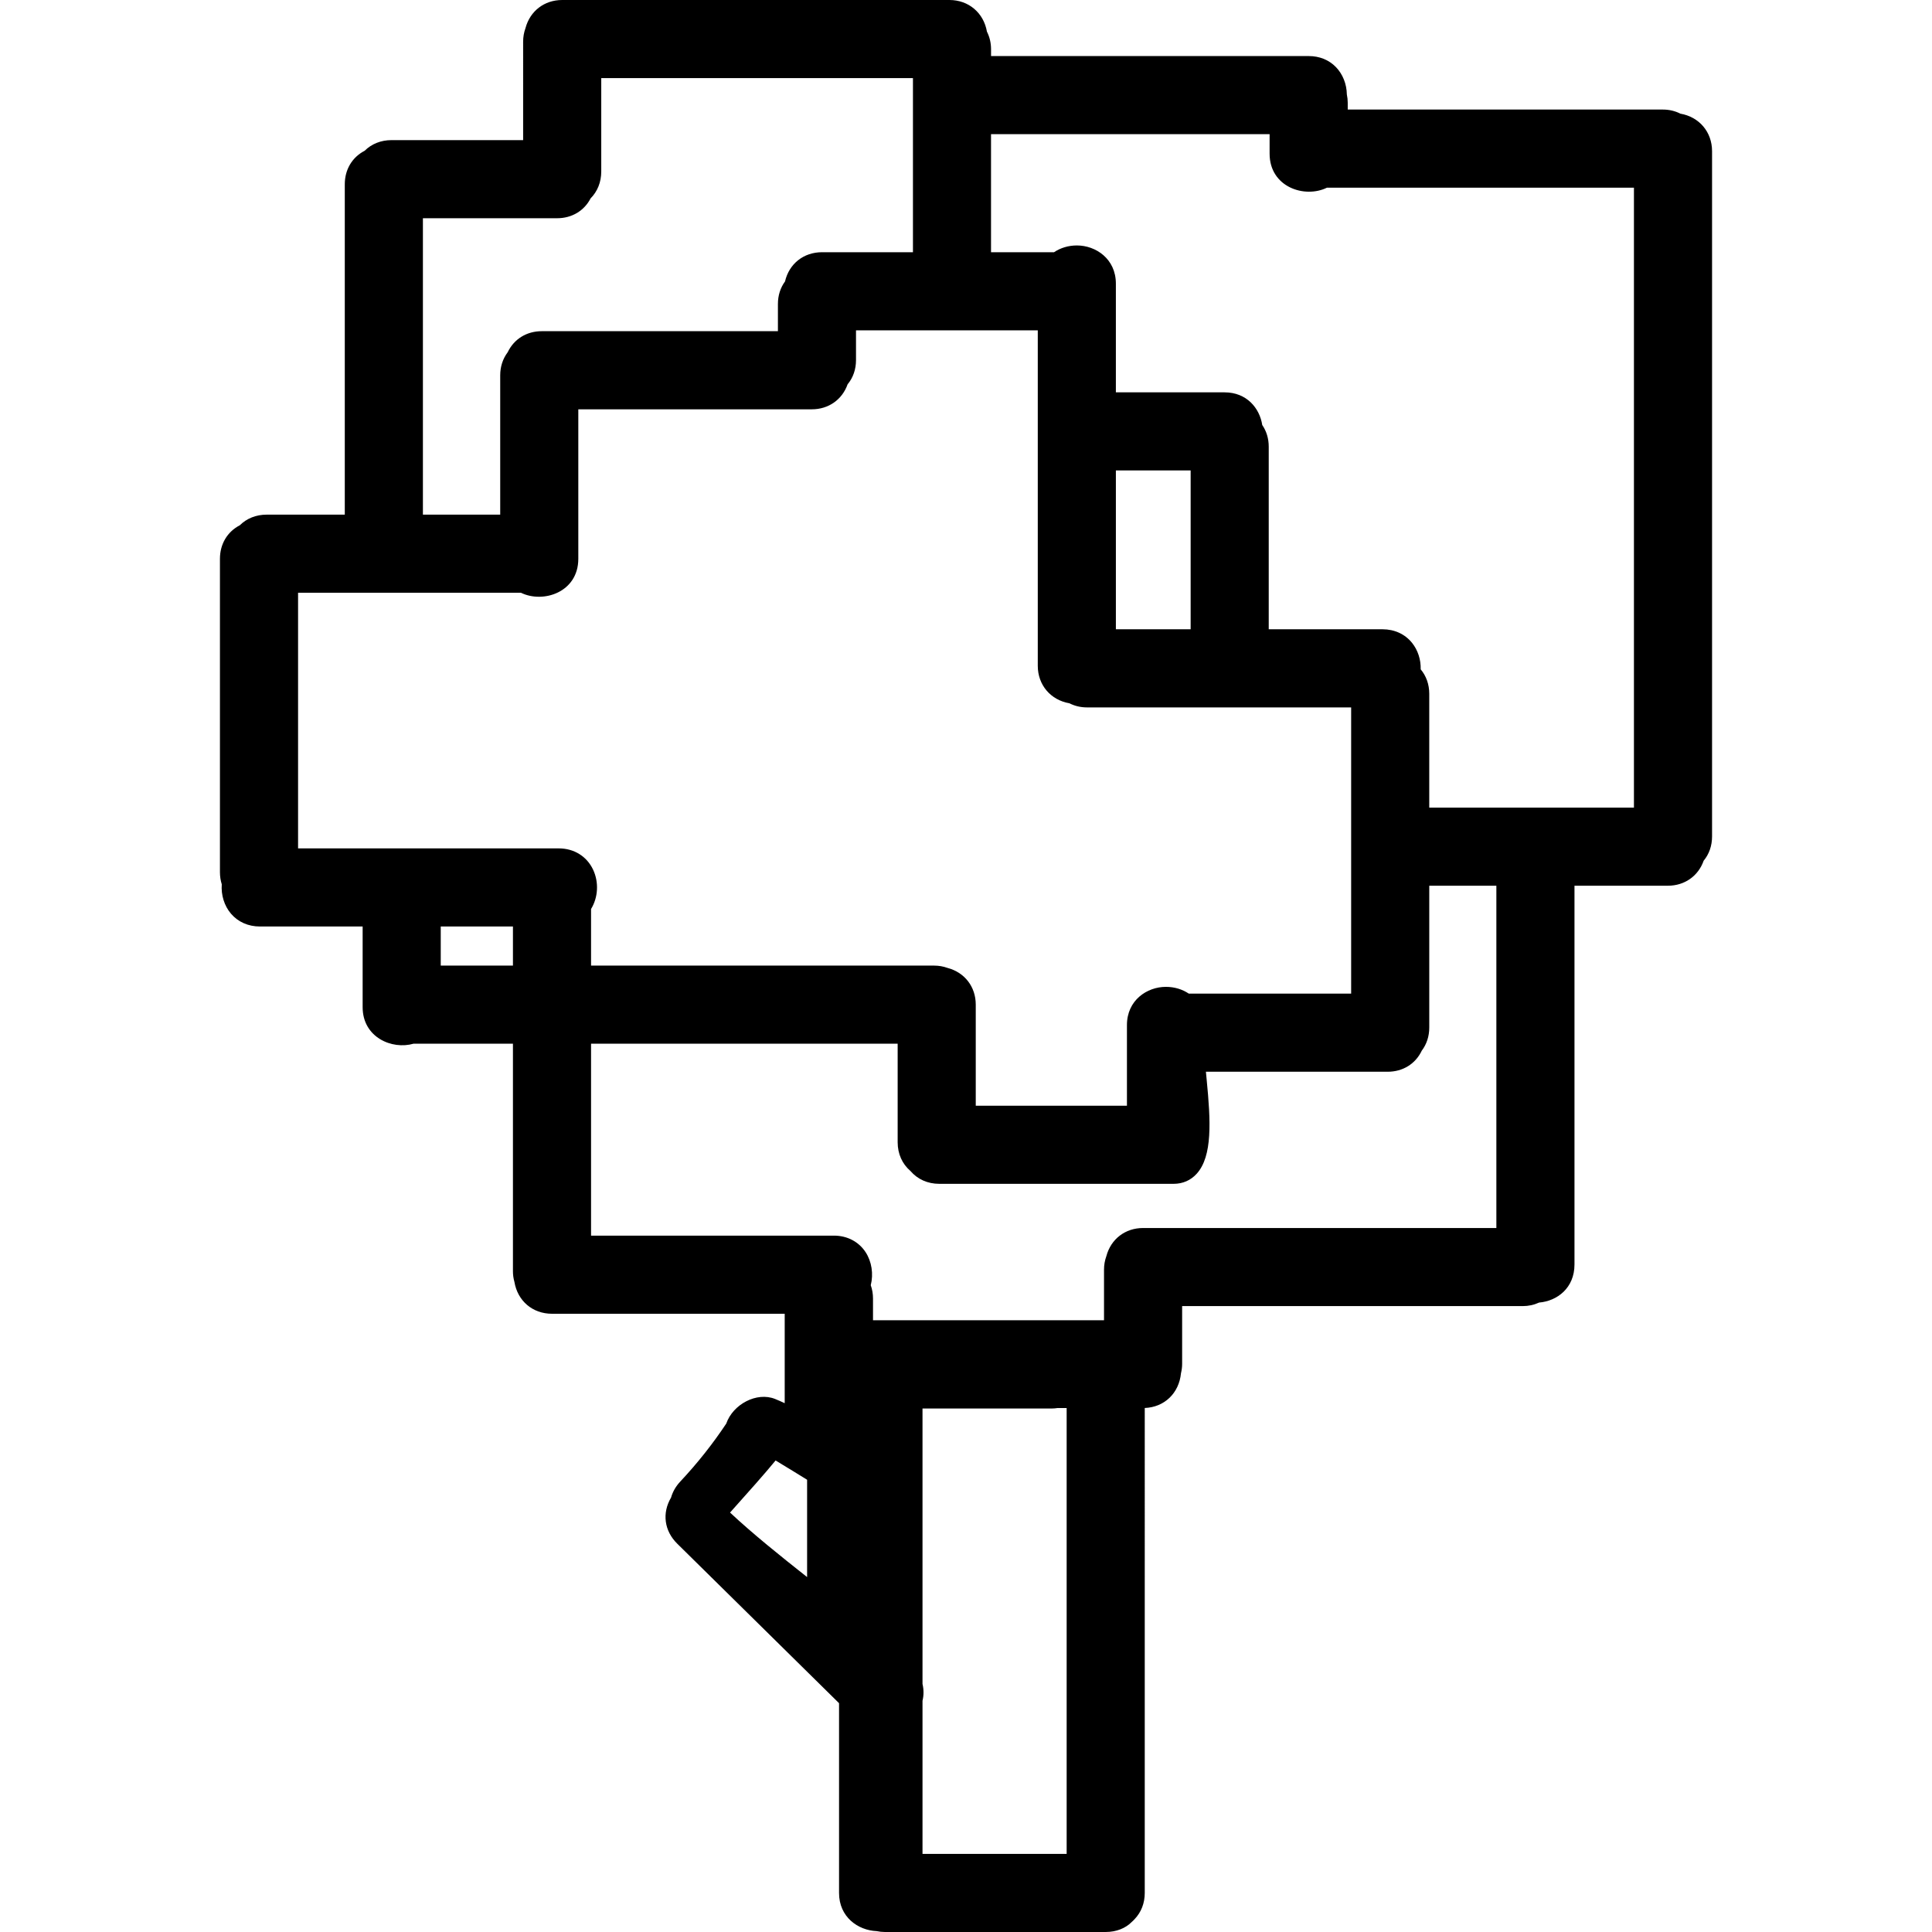 <?xml version="1.0" encoding="iso-8859-1"?>
<!-- Generator: Adobe Illustrator 16.0.0, SVG Export Plug-In . SVG Version: 6.00 Build 0)  -->
<!DOCTYPE svg PUBLIC "-//W3C//DTD SVG 1.1//EN" "http://www.w3.org/Graphics/SVG/1.1/DTD/svg11.dtd">
<svg version="1.1" id="Capa_1" xmlns="http://www.w3.org/2000/svg" xmlns:xlink="http://www.w3.org/1999/xlink" x="0px" y="0px"
	 width="580.621px" height="580.621px" viewBox="0 0 580.621 580.621" style="enable-background:new 0 0 580.621 580.621;"
	 xml:space="preserve">
<g>
	<g>
		<path d="M69.395,274.564c2.118,2.501,5.206,3.876,8.703,3.876h30.886v24.248c0,9.062,8.809,12.855,15.304,10.971h29.865v68.405
			c0,1.061,0.139,2.077,0.441,3.175c0.967,5.744,5.471,9.583,11.297,9.583h69.936v26.875c-0.947-0.448-1.914-0.873-2.885-1.265
			c-5.52-2.224-12.672,1.592-14.684,7.401c-4.125,6.193-8.653,11.901-13.843,17.446c-1.31,1.403-2.236,3.011-2.746,4.794
			c-2.746,4.631-2.052,9.987,1.852,13.839l48.638,47.944v57.03c0,7.226,5.679,11.229,11.281,11.469
			c0.853,0.18,1.673,0.266,2.497,0.266h66.361c3.166,0,5.961-1.122,7.801-2.995c0.131-0.105,0.258-0.232,0.555-0.518l0.314-0.331
			c2.004-2.097,3.064-4.818,3.064-7.891V423.141c5.908-0.232,10.307-4.446,10.889-10.457c0.232-0.963,0.344-1.885,0.344-2.803
			v-17.36H457.61c1.752,0,3.404-0.358,4.93-1.064c5.447-0.461,10.637-4.374,10.637-11.44V266.184h28.078
			c5.014,0,9.119-2.909,10.738-7.503c1.656-2.003,2.529-4.504,2.529-7.295V45.427c0-5.773-3.863-10.29-9.514-11.269
			c-1.611-0.82-3.387-1.236-5.287-1.236h-94.689v-2.044c0-0.82-0.086-1.64-0.266-2.497c-0.049-3.138-1.232-6.104-3.283-8.222
			c-2.109-2.166-4.941-3.312-8.189-3.312h-95.455v-2.048c0-1.897-0.416-3.668-1.236-5.284C295.627,3.868,291.106,0,285.333,0
			H168.955c-5.365,0-9.669,3.313-11.032,8.454c-0.473,1.322-0.706,2.647-0.706,4.047V42.11h-39.56c-3.158,0-5.985,1.126-8.07,3.199
			c-3.758,1.95-5.969,5.646-5.969,10.069v99.287H80.134c-3.154,0-5.985,1.126-8.066,3.194c-3.757,1.95-5.969,5.651-5.969,10.074
			v94.174c0,1.269,0.184,2.485,0.546,3.644C66.409,268.982,67.396,272.209,69.395,274.564z M154.153,278.44v11.75h-21.697v-11.75
			H154.153z M177.495,59.617c2.073-2.085,3.199-4.908,3.199-8.07V23.468h93.673v52.33h-27.312c-5.565,0-9.902,3.48-11.134,8.784
			c-1.404,1.914-2.134,4.231-2.134,6.777v8.172h-70.959c-4.562,0-8.348,2.35-10.249,6.324c-1.473,1.955-2.252,4.337-2.252,6.944
			v41.861h-23.231V65.586h40.327C171.844,65.586,175.544,63.375,177.495,59.617z M173.798,167.933v-44.925h70.188
			c5.01,0,9.115-2.909,10.739-7.503c1.661-2.003,2.529-4.504,2.529-7.295v-8.935h54.627v100.816c0,5.773,3.867,10.29,9.514,11.269
			c1.613,0.82,3.383,1.236,5.285,1.236h79.379v86.015h-48.791c-1.963-1.318-4.346-2.032-6.875-2.032
			c-5.68,0-11.715,4.02-11.715,11.474V332.3h-45.435v-30.376c0-5.36-3.313-9.665-8.454-11.028c-1.322-0.473-2.648-0.705-4.047-0.705
			H177.629v-17.014c2.122-3.456,2.399-8.009,0.616-11.808c-1.877-4.007-5.729-6.402-10.311-6.402H89.579v-76.83h66.977
			C163.239,181.417,173.798,178.002,173.798,167.933z M398.798,56.398h92.248v186.317h-61.514v-34.203
			c0-2.823-0.9-5.361-2.574-7.356c0.078-2.925-0.844-5.79-2.619-7.984c-2.113-2.615-5.256-4.056-8.842-4.056H381.29V134.24
			c0-2.423-0.668-4.647-1.949-6.512c-0.783-5.083-4.697-9.816-11.318-9.816h-32.672V85.239c0-7.454-6.035-11.473-11.715-11.473
			c-2.525,0-4.908,0.714-6.875,2.036H297.83V40.319h83.722v5.871C381.56,56.259,392.128,59.695,398.798,56.398z M332.493,377.506
			c-0.473,1.322-0.705,2.648-0.705,4.048v15.223h-69.425v-6.549c0-1.399-0.229-2.733-0.677-3.986
			c0.857-3.37,0.302-7.103-1.562-9.946c-2.061-3.146-5.524-4.953-9.494-4.953h-73v-57.68h92.143v29.608
			c0,3.477,1.363,6.528,3.848,8.65c2.125,2.488,5.182,3.852,8.654,3.852h70.466c2.725-0.005,5.111-1.053,6.895-3.023
			c4.807-5.305,4.207-15.9,3.012-28.185c-0.086-0.869-0.164-1.701-0.236-2.477h54.619c4.564,0,8.352-2.351,10.248-6.324
			c1.477-1.95,2.256-4.333,2.256-6.944v-42.632H449.7v102.865H343.526C338.169,369.053,333.86,372.365,332.493,377.506z
			 M320.56,423.153v133.999h-43.321v-46.026c0.412-1.681,0.392-3.398,0-5.055V423.3h38.761c0.641,0,1.24-0.057,1.814-0.146H320.56z
			 M357.823,141.384v47.732h-22.469v-47.732H357.823z M235.41,440.33c1.771,1.073,4.435,2.688,7.148,4.378v29.249
			c-8.099-6.401-16.275-12.949-23.162-19.392c0.396-0.44,0.812-0.91,1.249-1.396c3.994-4.468,9.131-10.208,12.444-14.256
			C233.794,439.351,234.574,439.824,235.41,440.33z"/>
	</g>
</g>
<g>
</g>
<g>
</g>
<g>
</g>
<g>
</g>
<g>
</g>
<g>
</g>
<g>
</g>
<g>
</g>
<g>
</g>
<g>
</g>
<g>
</g>
<g>
</g>
<g>
</g>
<g>
</g>
<g>
</g>
</svg>
